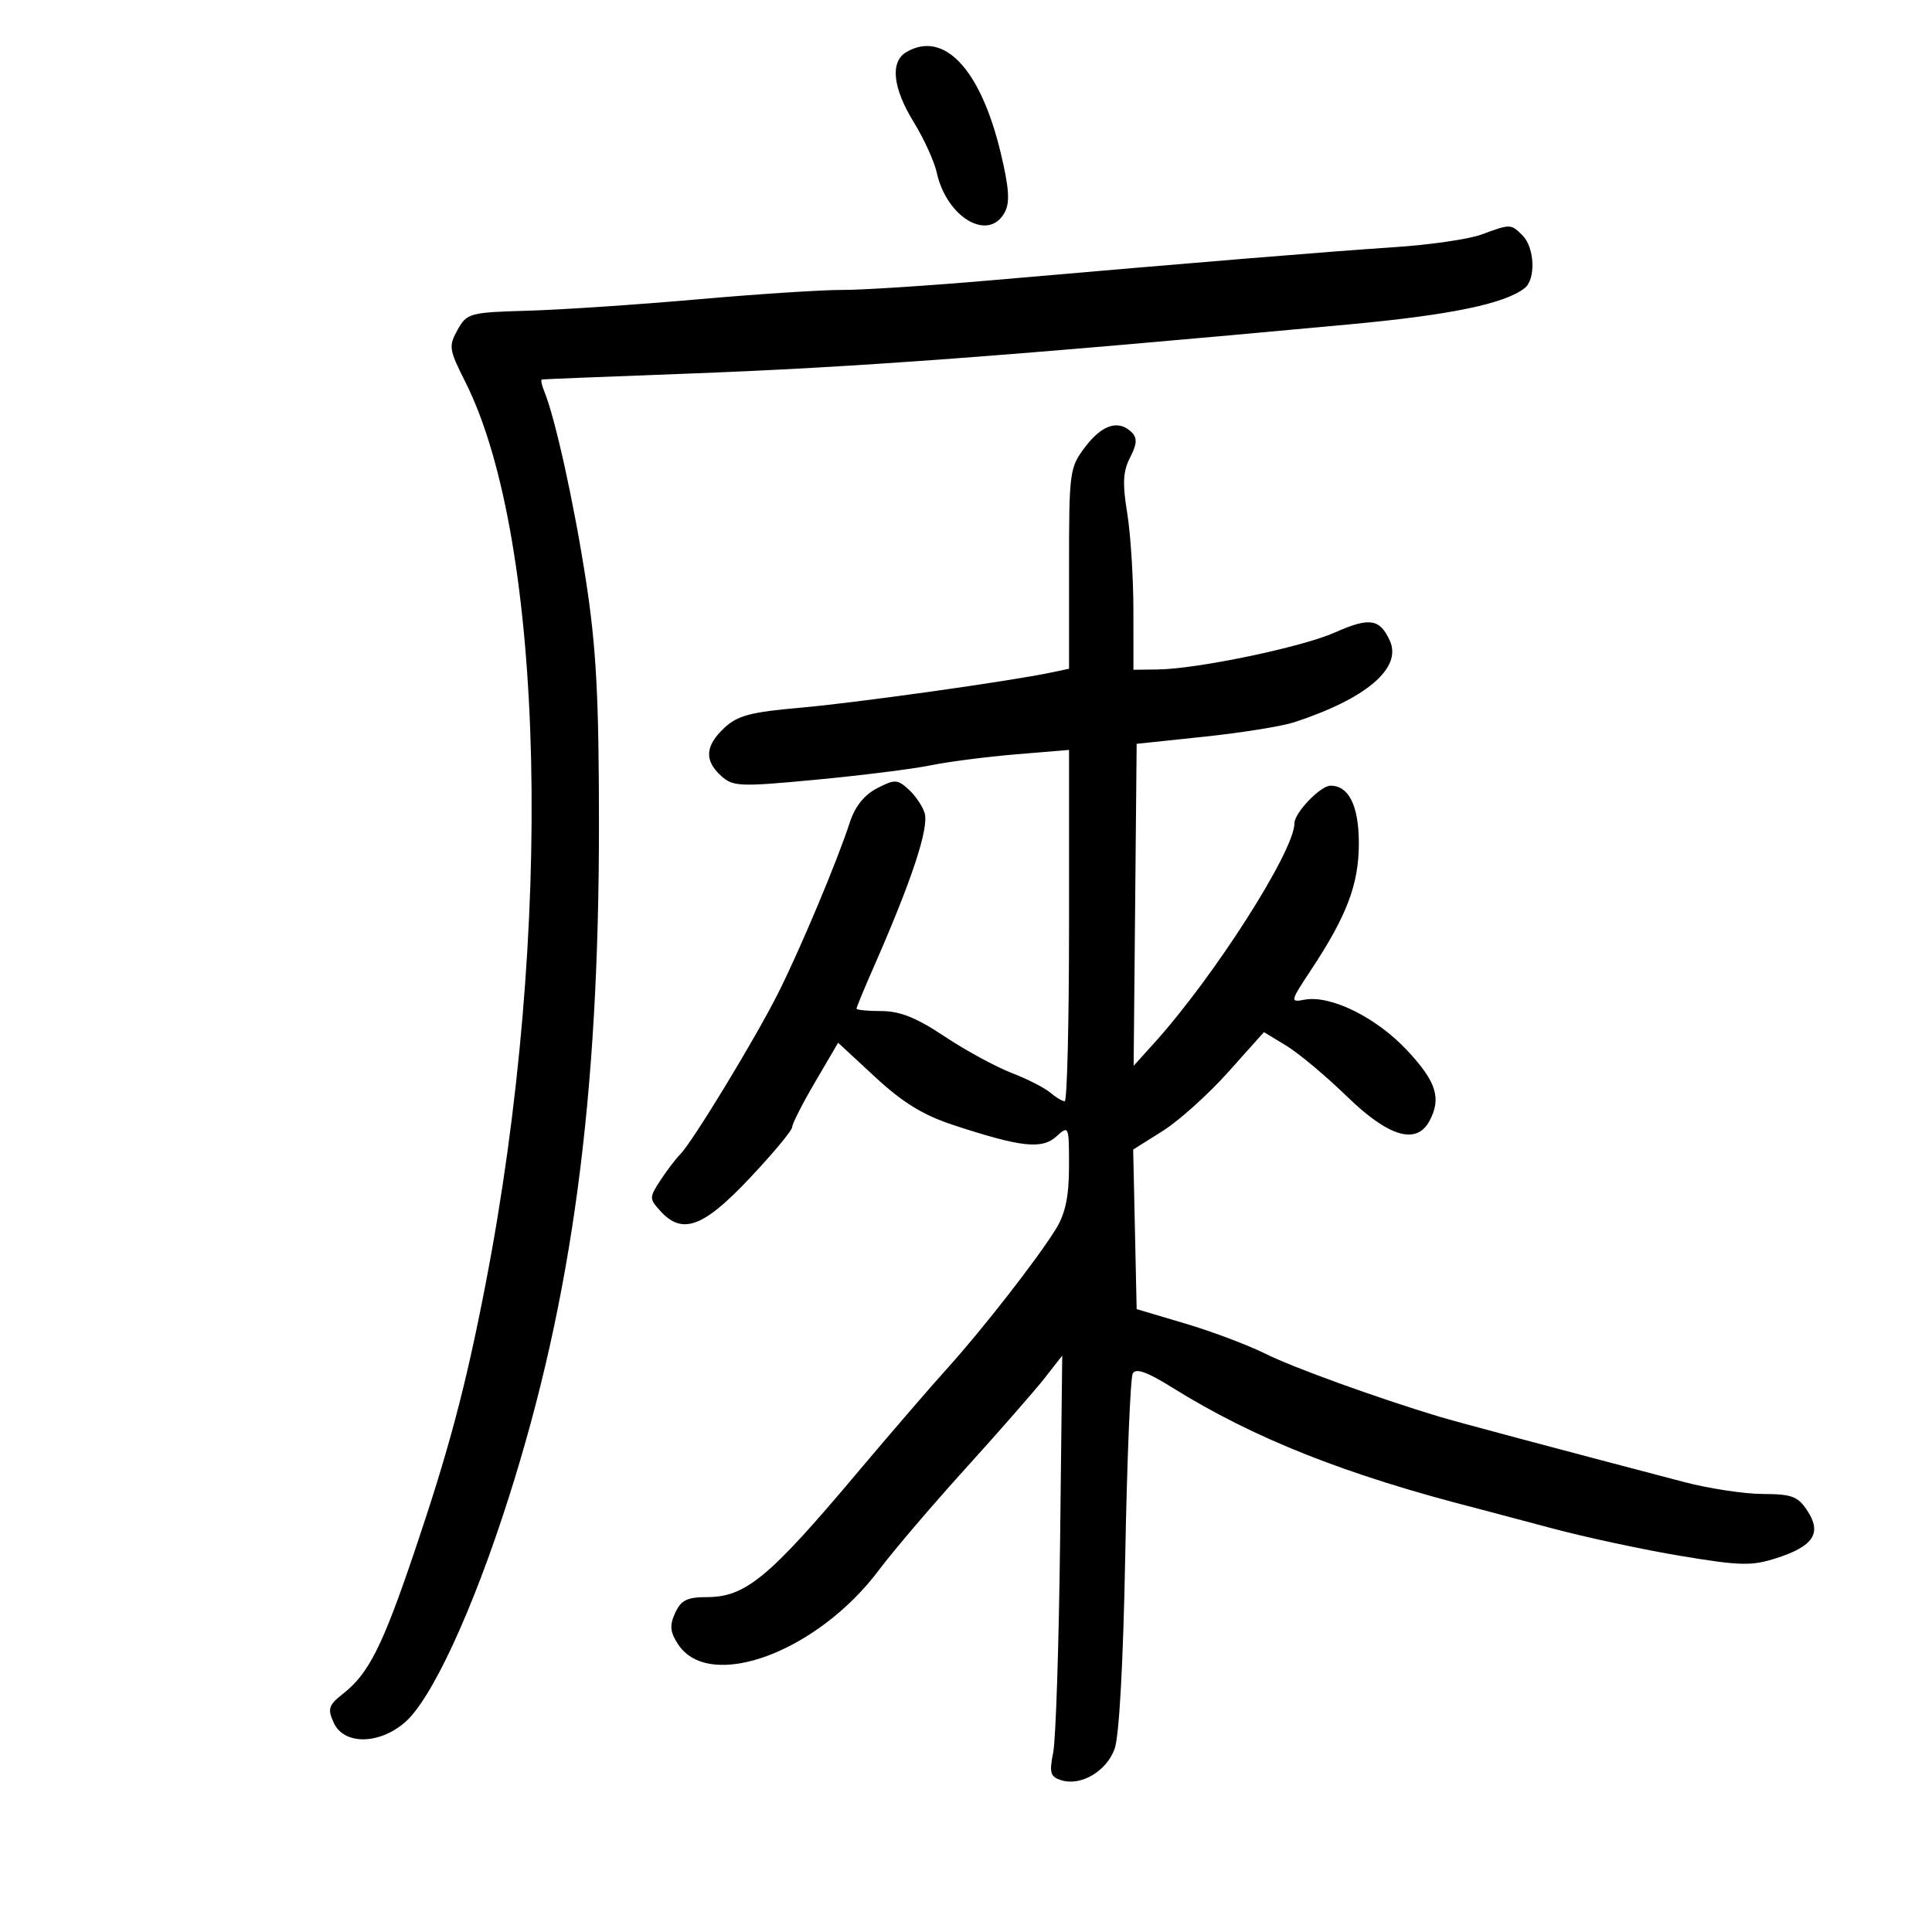 <svg xmlns="http://www.w3.org/2000/svg" width="300" height="300" viewBox="0 0 300 300" version="1.1">
	<path d="M 140.750 8.080 C 138.186 9.574, 138.609 13.643, 141.882 18.962 C 143.466 21.538, 145.073 25.054, 145.451 26.776 C 146.994 33.804, 153.525 37.625, 156.021 32.960 C 156.846 31.420, 156.689 29.155, 155.382 23.710 C 152.269 10.739, 146.594 4.676, 140.750 8.080 M 229.995 36.433 C 228.068 37.144, 221.993 38.022, 216.495 38.384 C 206.432 39.048, 186.322 40.699, 154 43.515 C 144.375 44.354, 133.934 45.031, 130.798 45.020 C 127.662 45.009, 117.537 45.668, 108.298 46.485 C 99.059 47.301, 87.240 48.093, 82.033 48.244 C 72.916 48.508, 72.510 48.618, 71.052 51.216 C 69.640 53.732, 69.718 54.270, 72.209 59.207 C 84.678 83.917, 86.048 144.503, 75.380 199.500 C 72.294 215.411, 69.699 225.162, 64.338 241 C 59.383 255.636, 57.254 259.868, 53.275 262.998 C 51.010 264.780, 50.832 265.335, 51.825 267.515 C 53.381 270.930, 58.735 270.936, 62.786 267.527 C 66.960 264.015, 73.380 250.168, 78.980 232.599 C 88.847 201.647, 93.019 170.507, 93.007 127.896 C 93.001 108.383, 92.589 100.607, 91.012 90.320 C 89.174 78.330, 86.228 64.941, 84.505 60.750 C 84.110 59.788, 83.947 58.965, 84.143 58.923 C 84.339 58.881, 94.400 58.478, 106.500 58.028 C 132.853 57.047, 156.392 55.297, 209.500 50.371 C 225.236 48.912, 233.650 47.172, 236.750 44.737 C 238.502 43.361, 238.308 38.451, 236.429 36.571 C 234.599 34.742, 234.583 34.742, 229.995 36.433 M 168.551 69.344 C 166.069 72.599, 166 73.108, 166 88.265 L 166 103.841 163.250 104.423 C 156.841 105.778, 132.789 109.153, 124.220 109.900 C 116.558 110.567, 114.509 111.113, 112.470 113.028 C 109.484 115.834, 109.336 118.089, 111.982 120.484 C 113.824 122.151, 114.869 122.193, 126.732 121.071 C 133.755 120.407, 141.750 119.403, 144.500 118.842 C 147.250 118.280, 153.213 117.511, 157.750 117.133 L 166 116.447 166 143.723 C 166 158.726, 165.698 171, 165.329 171 C 164.960 171, 163.947 170.395, 163.079 169.655 C 162.210 168.915, 159.475 167.526, 157 166.567 C 154.525 165.608, 149.861 163.063, 146.636 160.912 C 142.331 158.040, 139.739 157, 136.886 157 C 134.749 157, 133 156.829, 133 156.621 C 133 156.412, 134.161 153.600, 135.580 150.371 C 141.613 136.641, 144.299 128.516, 143.567 126.211 C 143.227 125.140, 142.101 123.497, 141.065 122.559 C 139.340 120.997, 138.930 120.985, 136.174 122.410 C 134.193 123.434, 132.751 125.251, 131.948 127.733 C 130.036 133.648, 124.185 147.572, 120.770 154.337 C 117.185 161.438, 107.520 177.335, 105.640 179.222 C 104.940 179.925, 103.550 181.749, 102.552 183.276 C 100.808 185.941, 100.807 186.129, 102.523 188.026 C 105.932 191.792, 109.184 190.609, 116.379 182.981 C 120.020 179.121, 123 175.545, 123 175.035 C 123 174.525, 124.607 171.365, 126.572 168.013 L 130.144 161.918 135.925 167.270 C 140.211 171.238, 143.360 173.165, 148.103 174.720 C 158.560 178.151, 161.786 178.503, 164.040 176.464 C 165.967 174.720, 166 174.797, 165.996 181.095 C 165.994 185.723, 165.441 188.405, 164.004 190.762 C 161.244 195.289, 152.505 206.507, 147.053 212.524 C 144.549 215.287, 138.149 222.712, 132.832 229.024 C 119.362 245.013, 115.730 248, 109.756 248 C 106.691 248, 105.741 248.475, 104.837 250.459 C 103.948 252.410, 104.042 253.414, 105.290 255.320 C 110.168 262.764, 126.944 256.547, 136.517 243.748 C 138.677 240.862, 144.731 233.764, 149.972 227.976 C 155.212 222.188, 160.725 215.888, 162.222 213.976 L 164.943 210.500 164.608 239.500 C 164.423 255.450, 163.942 270.143, 163.538 272.152 C 162.911 275.273, 163.092 275.895, 164.787 276.432 C 167.807 277.391, 171.766 275.085, 173.062 271.612 C 173.785 269.675, 174.415 258.305, 174.729 241.500 C 175.006 226.650, 175.530 213.949, 175.892 213.275 C 176.363 212.401, 178.118 213.026, 182.026 215.460 C 194.742 223.382, 209.004 229.030, 229.500 234.263 C 230.600 234.543, 235.775 235.918, 241 237.317 C 246.225 238.716, 255.225 240.646, 261 241.606 C 270.296 243.151, 272.005 243.188, 275.908 241.926 C 281.604 240.084, 282.920 238.054, 280.658 234.601 C 279.186 232.354, 278.243 231.998, 273.727 231.983 C 270.852 231.973, 265.350 231.139, 261.500 230.129 C 241.252 224.816, 226.172 220.789, 223.500 219.982 C 213.686 217.016, 200.825 212.364, 196.555 210.235 C 193.835 208.878, 188.210 206.758, 184.055 205.524 L 176.500 203.279 176.230 190.889 L 175.960 178.500 180.526 175.629 C 183.037 174.050, 187.606 169.948, 190.678 166.513 L 196.264 160.267 199.749 162.384 C 201.666 163.548, 205.895 167.088, 209.148 170.250 C 215.617 176.540, 219.950 177.830, 221.965 174.066 C 223.857 170.530, 223.043 167.960, 218.485 163.087 C 213.698 157.970, 206.585 154.464, 202.553 155.235 C 200.299 155.666, 200.332 155.515, 203.590 150.590 C 209.156 142.176, 211 137.287, 211 130.944 C 211 125.141, 209.456 122, 206.603 122 C 205.036 122, 201 126.209, 201 127.843 C 201 132.121, 188.581 151.589, 179.265 161.915 L 176.031 165.500 176.265 140.500 L 176.500 115.500 187 114.393 C 192.775 113.784, 199.062 112.774, 200.970 112.149 C 212.175 108.481, 217.745 103.729, 215.812 99.487 C 214.250 96.057, 212.658 95.820, 207.280 98.213 C 202.155 100.494, 185.910 103.882, 179.750 103.956 L 176 104 175.994 94.750 C 175.991 89.662, 175.556 82.861, 175.028 79.635 C 174.278 75.056, 174.378 73.171, 175.482 71.034 C 176.548 68.973, 176.614 68.014, 175.749 67.149 C 173.728 65.128, 171.172 65.908, 168.551 69.344" stroke="none" fill="black" fill-rule="evenodd"/>
</svg>